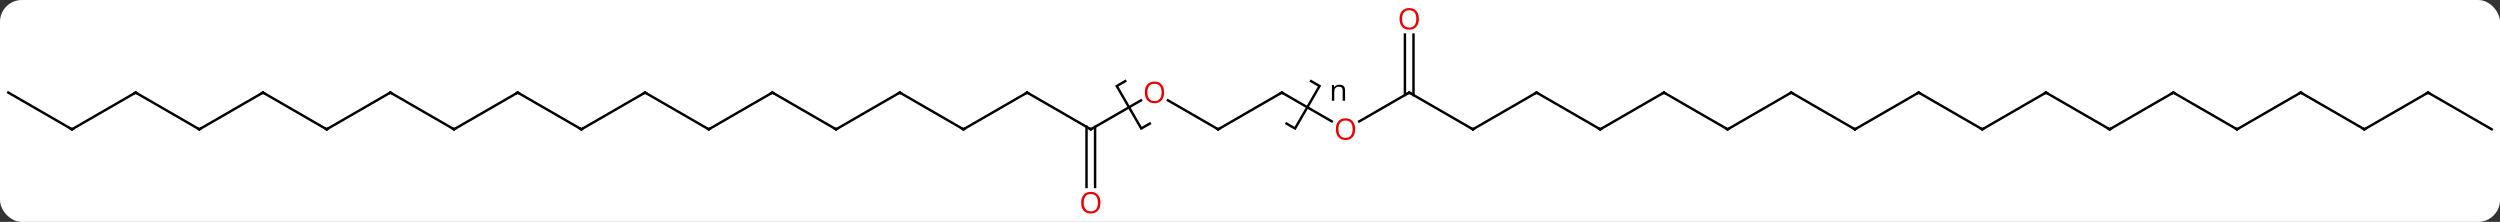 <svg width="800" viewBox="0 0 800 71" style="fill-opacity:1; color-rendering:auto; color-interpolation:auto; text-rendering:auto; stroke:black; stroke-linecap:square; stroke-miterlimit:10; shape-rendering:auto; stroke-opacity:1; fill:black; stroke-dasharray:none; font-weight:normal; stroke-width:1; font-family:'Open Sans'; font-style:normal; stroke-linejoin:miter; font-size:12; stroke-dashoffset:0; image-rendering:auto;" height="71" class="cas-substance-image" xmlns:xlink="http://www.w3.org/1999/xlink" xmlns="http://www.w3.org/2000/svg"><rect x="0" y="0" width="800" height="71" fill="#333333" stroke="none"/><svg class="cas-substance-single-component"><rect y="0" x="0" width="800" stroke="none" ry="7" rx="7" height="71" fill="white" class="cas-substance-group"/><svg y="0" x="0" width="800" viewBox="0 0 1020 90" style="fill:black;" height="71" class="cas-substance-single-component-image"><svg><g><g transform="translate(510,45)" style="text-rendering:geometricPrecision; color-rendering:optimizeQuality; color-interpolation:linearRGB; stroke-linecap:butt; image-rendering:optimizeQuality;"><path style="fill:none;" d="M-40.899 5.161 L-44.364 7.16 L-54.363 -10.16 L-50.899 -12.16 M24.918 -12.16 L28.382 -10.16 L18.382 7.16 L14.918 5.16"/><path style="stroke:none;" d="M37.804 -4.16 L37.804 -8.316 Q37.804 -9.098 37.452 -9.488 Q37.101 -9.879 36.335 -9.879 Q35.32 -9.879 34.851 -9.332 Q34.382 -8.785 34.382 -7.535 L34.382 -4.16 L33.413 -4.16 L33.413 -10.582 L34.21 -10.582 L34.367 -9.707 L34.413 -9.707 Q34.71 -10.176 35.249 -10.441 Q35.788 -10.707 36.445 -10.707 Q37.617 -10.707 38.202 -10.145 Q38.788 -9.582 38.788 -8.348 L38.788 -4.16 L37.804 -4.16 Z"/><line y2="7.5" y1="-4.321" x2="-12.99" x1="-33.465" style="fill:none;"/><line y2="7.5" y1="-4.311" x2="-64.953" x1="-44.493" style="fill:none;"/><line y2="-7.5" y1="7.5" x2="12.99" x1="-12.99" style="fill:none;"/><line y2="-7.5" y1="7.5" x2="-90.933" x1="-64.953" style="fill:none;"/><line y2="31.023" y1="6.49" x2="-66.703" x1="-66.703" style="fill:none;"/><line y2="31.023" y1="6.49" x2="-63.203" x1="-63.203" style="fill:none;"/><line y2="4.259" y1="-7.5" x2="33.356" x1="12.99" style="fill:none;"/><line y2="7.5" y1="-7.5" x2="-116.913" x1="-90.933" style="fill:none;"/><line y2="-7.5" y1="4.274" x2="64.953" x1="44.558" style="fill:none;"/><line y2="-7.5" y1="7.5" x2="-142.893" x1="-116.913" style="fill:none;"/><line y2="7.5" y1="-7.5" x2="90.933" x1="64.953" style="fill:none;"/><line y2="-31.148" y1="-6.49" x2="66.703" x1="66.703" style="fill:none;"/><line y2="-31.148" y1="-6.49" x2="63.203" x1="63.203" style="fill:none;"/><line y2="7.5" y1="-7.5" x2="-168.876" x1="-142.893" style="fill:none;"/><line y2="-7.5" y1="7.5" x2="116.913" x1="90.933" style="fill:none;"/><line y2="-7.5" y1="7.5" x2="-194.856" x1="-168.876" style="fill:none;"/><line y2="7.5" y1="-7.5" x2="142.893" x1="116.913" style="fill:none;"/><line y2="7.5" y1="-7.5" x2="-220.836" x1="-194.856" style="fill:none;"/><line y2="-7.5" y1="7.5" x2="168.876" x1="142.893" style="fill:none;"/><line y2="-7.5" y1="7.5" x2="-246.816" x1="-220.836" style="fill:none;"/><line y2="7.5" y1="-7.5" x2="194.856" x1="168.876" style="fill:none;"/><line y2="7.5" y1="-7.5" x2="-272.799" x1="-246.816" style="fill:none;"/><line y2="-7.5" y1="7.5" x2="220.836" x1="194.856" style="fill:none;"/><line y2="-7.5" y1="7.5" x2="-298.779" x1="-272.799" style="fill:none;"/><line y2="7.5" y1="-7.5" x2="246.816" x1="220.836" style="fill:none;"/><line y2="7.5" y1="-7.5" x2="-324.759" x1="-298.779" style="fill:none;"/><line y2="-7.5" y1="7.5" x2="272.799" x1="246.816" style="fill:none;"/><line y2="-7.5" y1="7.5" x2="-350.739" x1="-324.759" style="fill:none;"/><line y2="7.5" y1="-7.5" x2="298.779" x1="272.799" style="fill:none;"/><line y2="7.5" y1="-7.5" x2="-376.722" x1="-350.739" style="fill:none;"/><line y2="-7.5" y1="7.5" x2="324.759" x1="298.779" style="fill:none;"/><line y2="-7.5" y1="7.5" x2="-402.702" x1="-376.722" style="fill:none;"/><line y2="7.5" y1="-7.5" x2="350.739" x1="324.759" style="fill:none;"/><line y2="7.5" y1="-7.5" x2="-428.682" x1="-402.702" style="fill:none;"/><line y2="-7.5" y1="7.5" x2="376.722" x1="350.739" style="fill:none;"/><line y2="-7.5" y1="7.5" x2="-454.662" x1="-428.682" style="fill:none;"/><line y2="7.5" y1="-7.5" x2="402.702" x1="376.722" style="fill:none;"/><line y2="7.5" y1="-7.5" x2="-480.645" x1="-454.662" style="fill:none;"/><line y2="-7.5" y1="7.5" x2="428.682" x1="402.702" style="fill:none;"/><line y2="-7.5" y1="7.5" x2="-506.625" x1="-480.645" style="fill:none;"/><line y2="7.5" y1="-7.5" x2="454.665" x1="428.682" style="fill:none;"/><line y2="-7.5" y1="7.5" x2="480.645" x1="454.665" style="fill:none;"/><line y2="7.5" y1="-7.5" x2="506.625" x1="480.645" style="fill:none;"/><path style="fill:rgb(230,0,0); stroke:none;" d="M-35.032 -7.57 Q-35.032 -5.508 -36.072 -4.328 Q-37.111 -3.148 -38.954 -3.148 Q-40.845 -3.148 -41.876 -4.312 Q-42.907 -5.477 -42.907 -7.586 Q-42.907 -9.68 -41.876 -10.828 Q-40.845 -11.977 -38.954 -11.977 Q-37.095 -11.977 -36.064 -10.805 Q-35.032 -9.633 -35.032 -7.57 ZM-41.861 -7.57 Q-41.861 -5.836 -41.118 -4.93 Q-40.376 -4.023 -38.954 -4.023 Q-37.532 -4.023 -36.806 -4.922 Q-36.079 -5.82 -36.079 -7.57 Q-36.079 -9.305 -36.806 -10.195 Q-37.532 -11.086 -38.954 -11.086 Q-40.376 -11.086 -41.118 -10.188 Q-41.861 -9.289 -41.861 -7.57 Z"/><path style="fill:none; stroke-miterlimit:5;" d="M-13.423 7.25 L-12.99 7.5 L-12.557 7.25"/><path style="fill:none; stroke-miterlimit:5;" d="M-64.52 7.25 L-64.953 7.5 L-65.386 7.25"/><path style="fill:none; stroke-miterlimit:5;" d="M12.557 -7.25 L12.99 -7.5 L13.423 -7.25"/><path style="fill:none; stroke-miterlimit:5;" d="M-90.5 -7.25 L-90.933 -7.5 L-91.366 -7.25"/></g><g transform="translate(510,45)" style="stroke-linecap:butt; fill:rgb(230,0,0); text-rendering:geometricPrecision; color-rendering:optimizeQuality; image-rendering:optimizeQuality; font-family:'Open Sans'; stroke:rgb(230,0,0); color-interpolation:linearRGB; stroke-miterlimit:5;"><path style="stroke:none;" d="M-61.016 37.43 Q-61.016 39.492 -62.055 40.672 Q-63.094 41.852 -64.937 41.852 Q-66.828 41.852 -67.859 40.688 Q-68.891 39.523 -68.891 37.414 Q-68.891 35.32 -67.859 34.172 Q-66.828 33.023 -64.937 33.023 Q-63.078 33.023 -62.047 34.195 Q-61.016 35.367 -61.016 37.43 ZM-67.844 37.43 Q-67.844 39.164 -67.101 40.07 Q-66.359 40.977 -64.937 40.977 Q-63.516 40.977 -62.789 40.078 Q-62.062 39.18 -62.062 37.43 Q-62.062 35.695 -62.789 34.805 Q-63.516 33.914 -64.937 33.914 Q-66.359 33.914 -67.101 34.812 Q-67.844 35.711 -67.844 37.43 Z"/><path style="stroke:none;" d="M42.907 7.43 Q42.907 9.492 41.868 10.672 Q40.829 11.852 38.986 11.852 Q37.095 11.852 36.064 10.688 Q35.032 9.523 35.032 7.414 Q35.032 5.32 36.064 4.172 Q37.095 3.023 38.986 3.023 Q40.845 3.023 41.876 4.195 Q42.907 5.367 42.907 7.43 ZM36.079 7.43 Q36.079 9.164 36.822 10.07 Q37.564 10.977 38.986 10.977 Q40.407 10.977 41.134 10.078 Q41.861 9.18 41.861 7.43 Q41.861 5.695 41.134 4.805 Q40.407 3.914 38.986 3.914 Q37.564 3.914 36.822 4.812 Q36.079 5.711 36.079 7.43 Z"/><path style="fill:none; stroke:black;" d="M-116.48 7.25 L-116.913 7.5 L-117.346 7.25"/><path style="fill:none; stroke:black;" d="M64.52 -7.25 L64.953 -7.5 L65.386 -7.25"/><path style="fill:none; stroke:black;" d="M-142.46 -7.25 L-142.893 -7.5 L-143.326 -7.25"/><path style="fill:none; stroke:black;" d="M90.5 7.25 L90.933 7.5 L91.366 7.25"/><path style="stroke:none;" d="M68.891 -37.57 Q68.891 -35.508 67.851 -34.328 Q66.812 -33.148 64.969 -33.148 Q63.078 -33.148 62.047 -34.312 Q61.016 -35.477 61.016 -37.586 Q61.016 -39.68 62.047 -40.828 Q63.078 -41.977 64.969 -41.977 Q66.828 -41.977 67.859 -40.805 Q68.891 -39.633 68.891 -37.57 ZM62.062 -37.57 Q62.062 -35.836 62.805 -34.93 Q63.547 -34.023 64.969 -34.023 Q66.391 -34.023 67.117 -34.922 Q67.844 -35.82 67.844 -37.57 Q67.844 -39.305 67.117 -40.195 Q66.391 -41.086 64.969 -41.086 Q63.547 -41.086 62.805 -40.188 Q62.062 -39.289 62.062 -37.57 Z"/><path style="fill:none; stroke:black;" d="M-168.443 7.25 L-168.876 7.5 L-169.309 7.25"/><path style="fill:none; stroke:black;" d="M116.48 -7.25 L116.913 -7.5 L117.346 -7.25"/><path style="fill:none; stroke:black;" d="M-194.423 -7.25 L-194.856 -7.5 L-195.289 -7.25"/><path style="fill:none; stroke:black;" d="M142.46 7.25 L142.893 7.5 L143.326 7.25"/><path style="fill:none; stroke:black;" d="M-220.403 7.25 L-220.836 7.5 L-221.269 7.25"/><path style="fill:none; stroke:black;" d="M168.443 -7.25 L168.876 -7.5 L169.309 -7.25"/><path style="fill:none; stroke:black;" d="M-246.383 -7.25 L-246.816 -7.5 L-247.249 -7.25"/><path style="fill:none; stroke:black;" d="M194.423 7.25 L194.856 7.5 L195.289 7.25"/><path style="fill:none; stroke:black;" d="M-272.366 7.25 L-272.799 7.5 L-273.232 7.25"/><path style="fill:none; stroke:black;" d="M220.403 -7.25 L220.836 -7.5 L221.269 -7.25"/><path style="fill:none; stroke:black;" d="M-298.346 -7.25 L-298.779 -7.5 L-299.212 -7.25"/><path style="fill:none; stroke:black;" d="M246.383 7.25 L246.816 7.5 L247.249 7.25"/><path style="fill:none; stroke:black;" d="M-324.326 7.25 L-324.759 7.5 L-325.192 7.25"/><path style="fill:none; stroke:black;" d="M272.366 -7.25 L272.799 -7.5 L273.232 -7.25"/><path style="fill:none; stroke:black;" d="M-350.306 -7.25 L-350.739 -7.5 L-351.172 -7.25"/><path style="fill:none; stroke:black;" d="M298.346 7.25 L298.779 7.5 L299.212 7.25"/><path style="fill:none; stroke:black;" d="M-376.289 7.25 L-376.722 7.5 L-377.155 7.25"/><path style="fill:none; stroke:black;" d="M324.326 -7.25 L324.759 -7.5 L325.192 -7.25"/><path style="fill:none; stroke:black;" d="M-402.269 -7.25 L-402.702 -7.5 L-403.135 -7.25"/><path style="fill:none; stroke:black;" d="M350.306 7.25 L350.739 7.5 L351.172 7.25"/><path style="fill:none; stroke:black;" d="M-428.249 7.25 L-428.682 7.5 L-429.115 7.25"/><path style="fill:none; stroke:black;" d="M376.289 -7.25 L376.722 -7.5 L377.155 -7.25"/><path style="fill:none; stroke:black;" d="M-454.229 -7.25 L-454.662 -7.5 L-455.095 -7.25"/><path style="fill:none; stroke:black;" d="M402.269 7.25 L402.702 7.5 L403.135 7.25"/><path style="fill:none; stroke:black;" d="M-480.212 7.25 L-480.645 7.5 L-481.078 7.25"/><path style="fill:none; stroke:black;" d="M428.249 -7.25 L428.682 -7.5 L429.115 -7.25"/><path style="fill:none; stroke:black;" d="M454.232 7.25 L454.665 7.5 L455.098 7.25"/><path style="fill:none; stroke:black;" d="M480.212 -7.25 L480.645 -7.5 L481.078 -7.25"/></g></g></svg></svg></svg></svg>